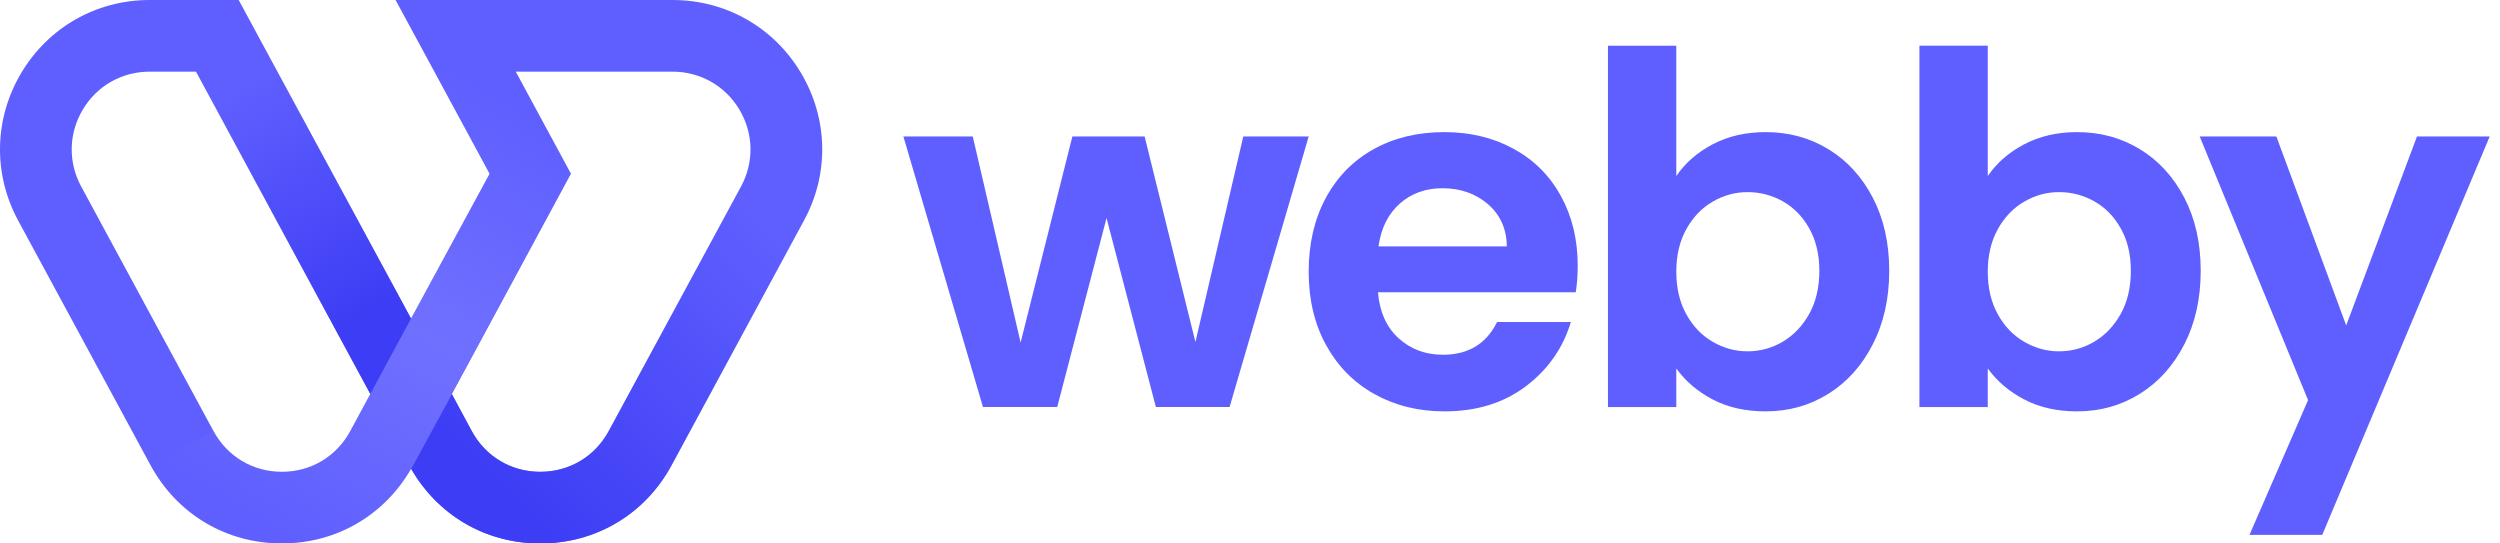 <svg width="115" height="25" viewBox="0 0 115 25" fill="none" xmlns="http://www.w3.org/2000/svg">
<path d="M36.845 3.354C35.594 1.254 33.386 0 30.939 0H18.196L22.523 7.993L18.912 14.664L10.98 0H6.882C4.438 0 2.229 1.254 0.978 3.354C-0.273 5.455 -0.327 7.993 0.835 10.145L6.922 21.395C8.143 23.65 10.402 24.998 12.968 24.998C15.466 24.998 17.67 23.711 18.909 21.559C20.151 23.711 22.352 24.998 24.853 24.998C27.419 24.998 29.676 23.65 30.897 21.395L36.983 10.145C38.151 7.995 38.097 5.457 36.845 3.354ZM16.116 19.828C15.48 21.003 14.304 21.704 12.968 21.704C11.633 21.704 10.456 21.003 9.82 19.828L3.733 8.577C3.128 7.457 3.156 6.135 3.808 5.043C4.459 3.948 5.609 3.296 6.882 3.296H9.015L17.038 18.125L16.116 19.828ZM34.088 8.577L28.001 19.828C27.365 21.003 26.189 21.704 24.853 21.704C23.517 21.704 22.341 21.003 21.705 19.828L20.783 18.125L26.263 7.99L23.726 3.296H30.939C32.212 3.296 33.362 3.948 34.013 5.043C34.665 6.135 34.693 7.457 34.088 8.577Z" fill="#5F5FFF"/>
<path d="M36.981 10.145L30.895 21.393C30.291 22.525 29.412 23.426 28.38 24.041C27.349 24.656 26.139 24.998 24.853 24.998C22.348 24.998 20.151 23.714 18.909 21.559L18.954 21.494C18.965 21.461 18.986 21.428 19.007 21.395L20.359 18.914L20.788 18.135L21.7 19.838C22.336 21.003 23.512 21.704 24.853 21.704C26.193 21.704 27.367 21 28.006 19.826L34.092 8.577C34.696 7.457 34.663 6.138 34.015 5.05C33.367 3.951 32.214 3.293 30.939 3.293L36.85 3.359C38.101 5.455 38.146 7.993 36.981 10.145Z" fill="url(#paint0_linear_905_2234)"/>
<path d="M17.038 18.125L9.015 3.296L11.988 1.866L18.912 14.664" fill="url(#paint1_linear_905_2234)"/>
<path d="M26.264 7.99L23.726 3.296L19.979 3.291L22.519 7.99L17.675 16.937V16.939L17.457 17.342L16.117 19.826C15.48 21.003 14.304 21.706 12.968 21.706C11.633 21.706 10.456 21.005 9.82 19.826L6.922 21.393C8.143 23.653 10.405 25 12.968 25C15.532 25 17.791 23.65 19.015 21.391L20.783 18.125L20.779 18.123L26.264 7.99Z" fill="url(#paint2_linear_905_2234)"/>
<path d="M60.199 6.278L56.561 18.722H53.17L50.901 10.03L48.632 18.722H45.217L41.556 6.278H44.747L46.948 15.756L49.329 6.278H52.653L54.989 15.733L57.191 6.278H60.199Z" fill="#5F5FFF"/>
<path d="M72.484 13.443H63.387C63.462 14.341 63.775 15.045 64.329 15.553C64.884 16.063 65.565 16.318 66.374 16.318C67.541 16.318 68.371 15.817 68.867 14.811H72.259C71.901 16.009 71.211 16.994 70.194 17.765C69.176 18.537 67.925 18.923 66.444 18.923C65.246 18.923 64.173 18.657 63.221 18.126C62.269 17.595 61.53 16.842 60.996 15.868C60.463 14.895 60.199 13.773 60.199 12.498C60.199 11.211 60.461 10.082 60.985 9.109C61.509 8.136 62.243 7.387 63.186 6.863C64.128 6.339 65.214 6.077 66.442 6.077C67.625 6.077 68.683 6.332 69.621 6.842C70.556 7.352 71.284 8.075 71.798 9.008C72.315 9.944 72.575 11.017 72.575 12.231C72.575 12.68 72.542 13.083 72.484 13.443ZM69.316 11.333C69.302 10.524 69.01 9.876 68.442 9.389C67.873 8.903 67.176 8.659 66.353 8.659C65.574 8.659 64.919 8.896 64.388 9.368C63.855 9.841 63.53 10.496 63.41 11.333H69.316Z" fill="#5F5FFF"/>
<path d="M78.782 6.638C79.493 6.264 80.305 6.077 81.22 6.077C82.284 6.077 83.245 6.339 84.106 6.863C84.967 7.387 85.648 8.131 86.15 9.097C86.653 10.063 86.904 11.181 86.904 12.456C86.904 13.728 86.653 14.856 86.15 15.836C85.65 16.816 84.969 17.576 84.106 18.114C83.245 18.652 82.284 18.923 81.22 18.923C80.291 18.923 79.48 18.741 78.782 18.374C78.085 18.009 77.529 17.532 77.11 16.949V18.724H73.966V2.103H77.11V8.1C77.515 7.499 78.071 7.013 78.782 6.638ZM83.229 10.512C82.923 9.965 82.518 9.548 82.015 9.265C81.514 8.982 80.972 8.837 80.387 8.837C79.819 8.837 79.283 8.985 78.782 9.277C78.28 9.567 77.877 9.99 77.569 10.545C77.262 11.099 77.11 11.749 77.11 12.498C77.11 13.246 77.262 13.899 77.569 14.453C77.875 15.008 78.28 15.431 78.782 15.721C79.283 16.014 79.819 16.161 80.387 16.161C80.972 16.161 81.514 16.011 82.015 15.712C82.518 15.412 82.92 14.987 83.229 14.432C83.535 13.878 83.69 13.218 83.69 12.456C83.69 11.707 83.535 11.059 83.229 10.512Z" fill="#5F5FFF"/>
<path d="M93.112 6.638C93.823 6.264 94.634 6.077 95.549 6.077C96.613 6.077 97.574 6.339 98.435 6.863C99.296 7.387 99.977 8.131 100.48 9.097C100.982 10.063 101.233 11.181 101.233 12.456C101.233 13.728 100.982 14.855 100.48 15.836C99.979 16.816 99.298 17.576 98.435 18.114C97.574 18.652 96.613 18.923 95.549 18.923C94.62 18.923 93.808 18.741 93.112 18.373C92.414 18.009 91.858 17.531 91.437 16.949V18.724H88.293V2.101H91.437V8.098C91.844 7.499 92.4 7.013 93.112 6.638ZM97.558 10.512C97.252 9.965 96.847 9.548 96.344 9.265C95.844 8.982 95.301 8.837 94.716 8.837C94.148 8.837 93.612 8.984 93.112 9.277C92.609 9.567 92.206 9.99 91.897 10.545C91.591 11.099 91.437 11.749 91.437 12.498C91.437 13.246 91.591 13.899 91.897 14.453C92.204 15.008 92.609 15.431 93.112 15.721C93.612 16.013 94.148 16.161 94.716 16.161C95.301 16.161 95.844 16.011 96.344 15.712C96.847 15.412 97.249 14.986 97.558 14.432C97.865 13.878 98.019 13.218 98.019 12.456C98.019 11.707 97.867 11.059 97.558 10.512Z" fill="#5F5FFF"/>
<path d="M114.526 6.278L106.823 24.605H103.476L106.171 18.406L101.186 6.278H104.713L107.925 14.97L111.181 6.278H114.526Z" fill="#5F5FFF"/>
<defs>
<linearGradient id="paint0_linear_905_2234" x1="20.239" y1="23.232" x2="38.482" y2="4.989" gradientUnits="userSpaceOnUse">
<stop offset="0.1" stop-color="#3D3DF5"/>
<stop offset="0.761" stop-color="#3D3DF5" stop-opacity="0"/>
</linearGradient>
<linearGradient id="paint1_linear_905_2234" x1="18.665" y1="17.186" x2="10.237" y2="2.59" gradientUnits="userSpaceOnUse">
<stop offset="0.2" stop-color="#3D3DF5"/>
<stop offset="0.9" stop-color="#3D3DF5" stop-opacity="0"/>
</linearGradient>
<linearGradient id="paint2_linear_905_2234" x1="10.939" y1="24.909" x2="23.494" y2="3.162" gradientUnits="userSpaceOnUse">
<stop offset="0.05" stop-color="#7070FF" stop-opacity="0"/>
<stop offset="0.5" stop-color="#7070FF"/>
<stop offset="0.95" stop-color="#7070FF" stop-opacity="0"/>
</linearGradient>
</defs>
</svg>
